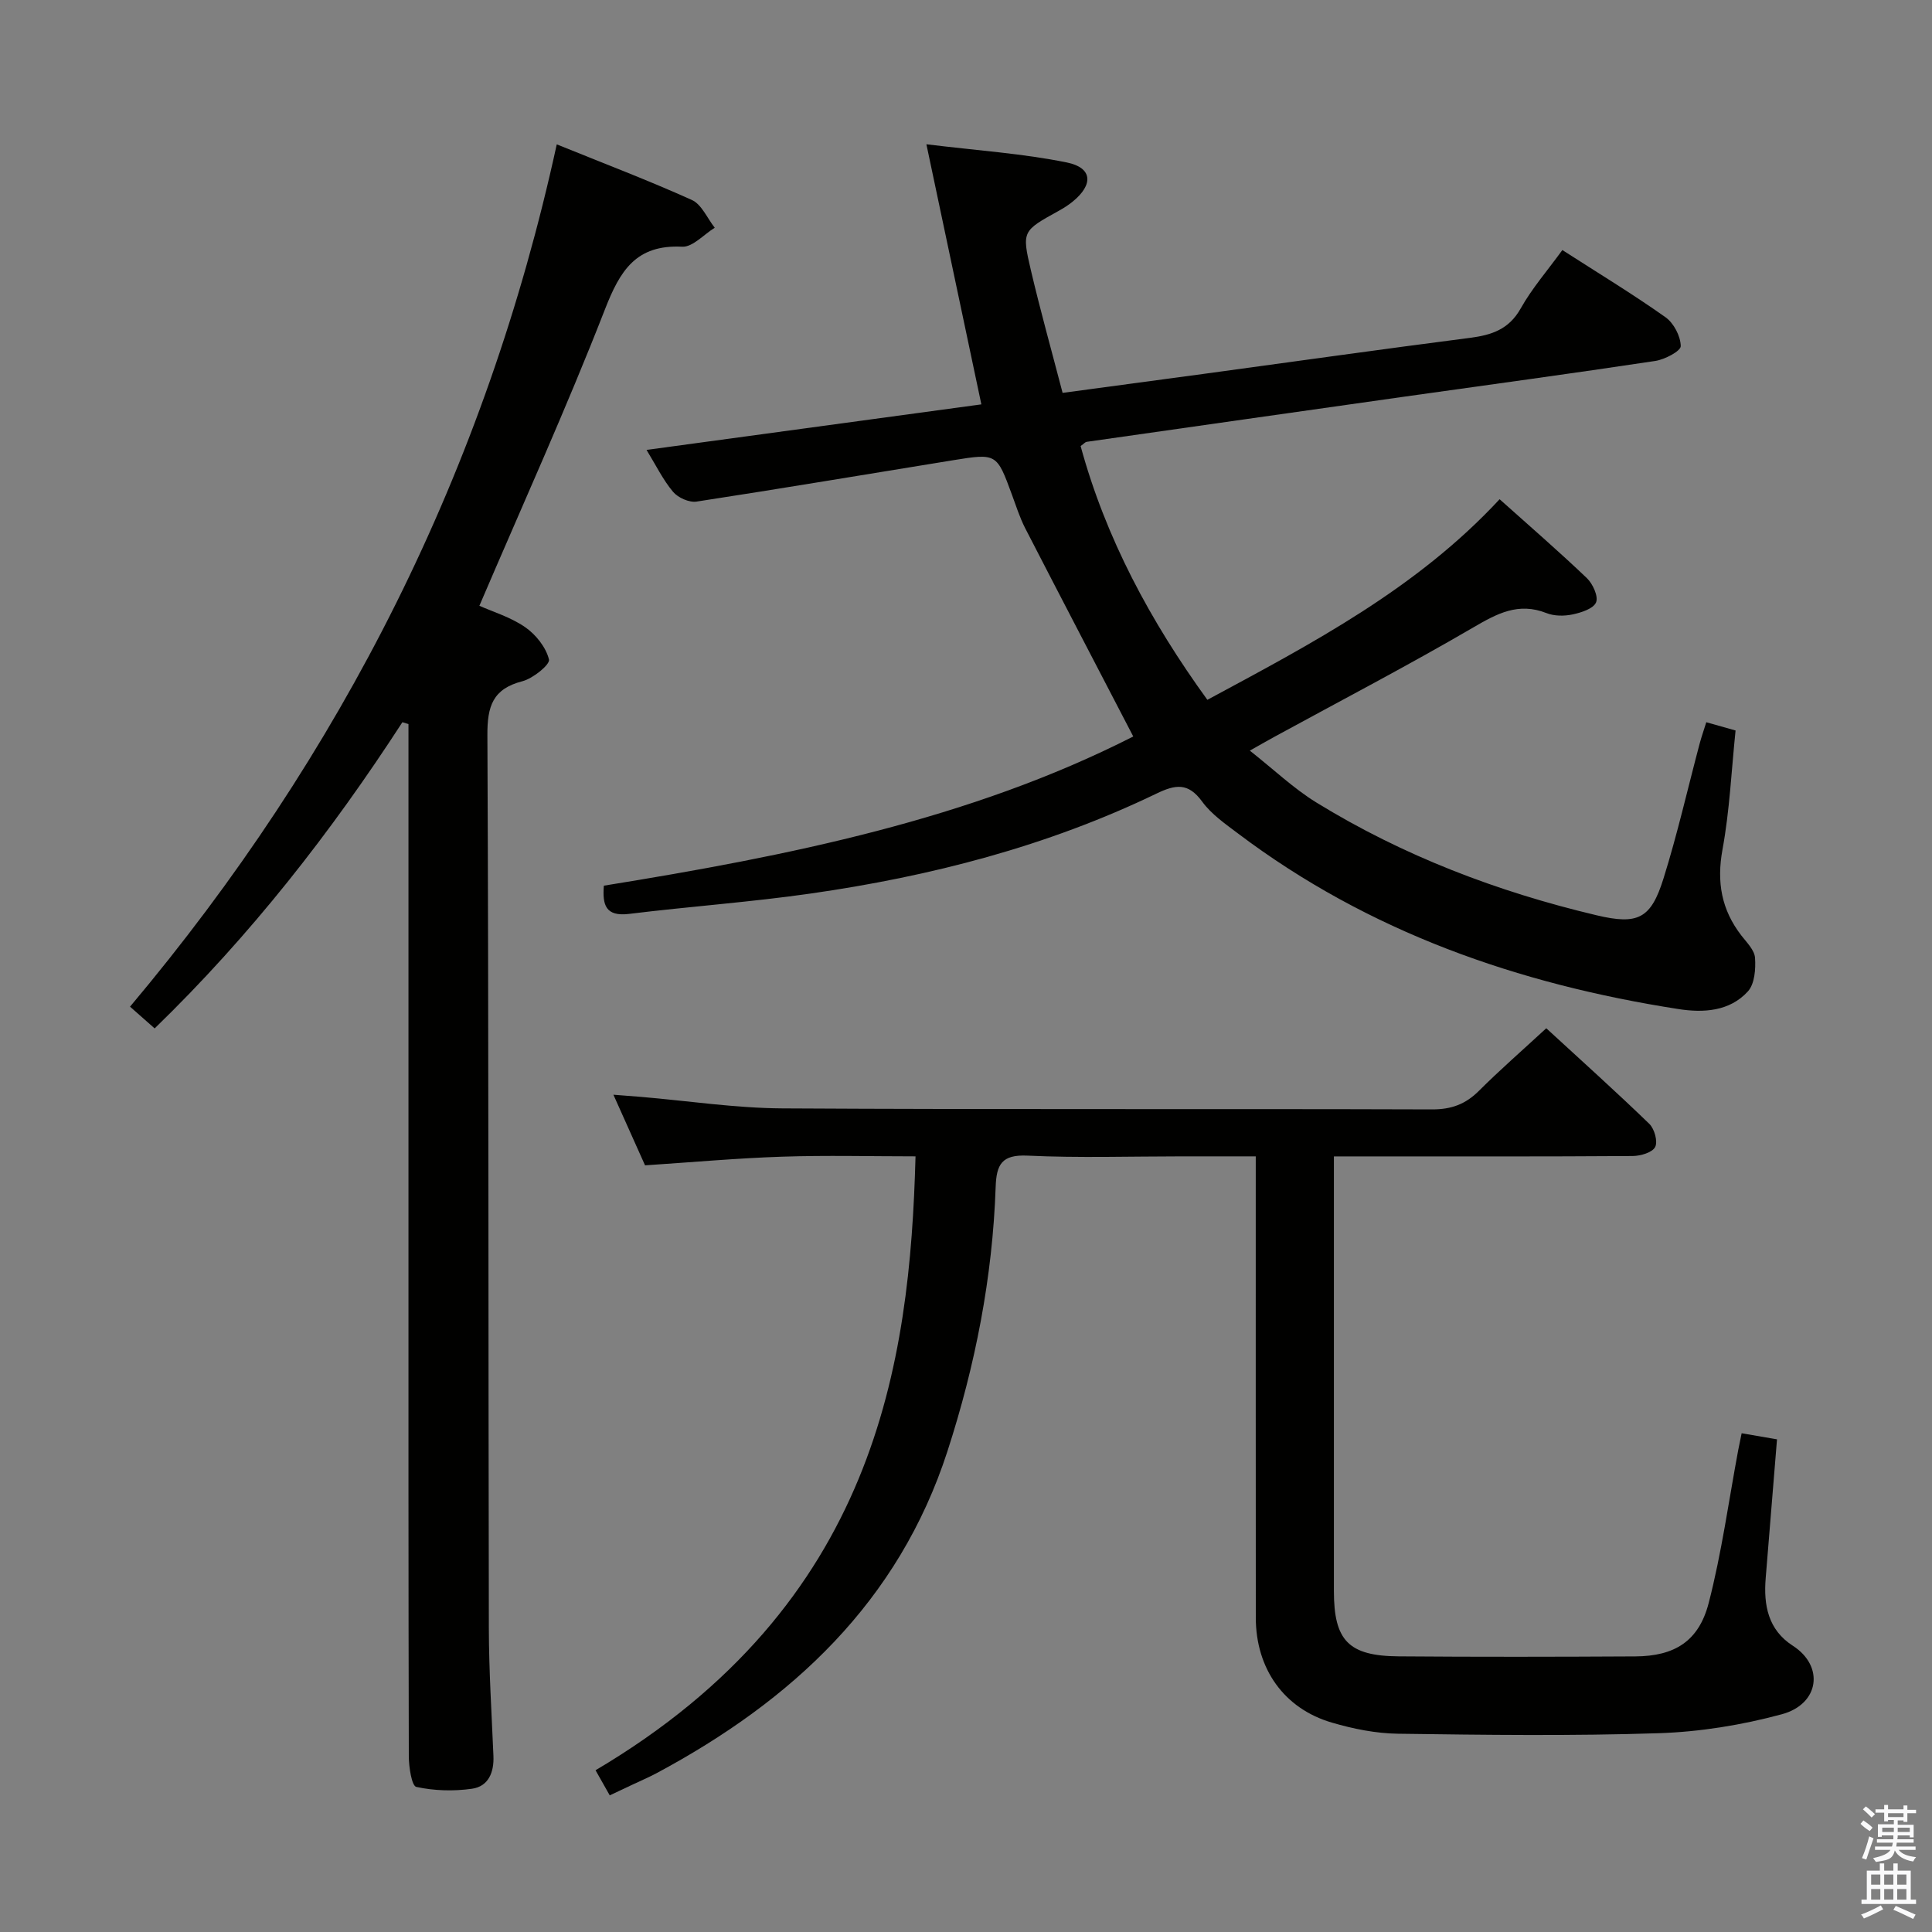 <svg enable-background="new 0 0 400 400" viewBox="0 0 400 400" xmlns="http://www.w3.org/2000/svg"><rect x="0" y="0" width="400" height="400" fill="#808080" stroke="none"/><path d="m385.2 377.6.6-.7c.6.4 1.3.9 1.9 1.5l-.6.7c-.8-.5-1.4-1-1.9-1.5zm.3 7.1c.6-1.4 1.1-2.9 1.5-4.5.3.1.6.3.9.4-.5 1.4-1 2.9-1.5 4.4zm.2-10.1.6-.6c.7.5 1.3 1.1 1.9 1.6l-.7.7c-.6-.6-1.2-1.2-1.8-1.7zm8.4-.8h.8v.9h1.8v.7h-1.8v1.8h-.8v-.3h-1.2v.9h3.3v2.6h-.8v-.4h-2.5c0 .3 0 .6-.1.8h3.4v.7h-3.5c0 .3-.1.6-.1.8h4v.7h-3.5c.7.9 1.9 1.3 3.6 1.5-.2.2-.4.5-.6.9-1.9-.3-3.2-1.1-3.8-2.3-.5 2.1-1.8 2-3.9 2.4-.2-.3-.4-.5-.6-.8 1.9-.4 3.1-.9 3.6-1.7h-3.2v-.7h3.5c.1-.2.1-.5.2-.8h-3.3v-.7h3.4c0-.2 0-.5 0-.8h-2.4v.3h-.8v-2.6h3.3v-.9h-1.2v.3h-.8v-1.8h-1.8v-.7h1.8v-.9h.8v.9h3.2zm-4.4 5.5h2.4c0-.3 0-.6 0-.9h-2.4zm1.2-3.1h3.2v-.8h-3.2zm4.4 2.2h-2.4v.9h2.5v-.9z" fill="#fafafb"/><path d="m389.2 385.8h.9v1.5h1.9v-1.5h.9v1.5h2.7v6h1.1v.9h-11.3v-.9h1.1v-6h2.7zm.2 8.7.5.8c-1.2.6-2.5 1.3-4 1.9-.2-.3-.3-.6-.6-.8 1.6-.6 3-1.3 4.1-1.9zm-2-4.3h1.9v-2.1h-1.9zm0 3.1h1.9v-2.2h-1.9zm2.7-3.1h1.9v-2.1h-1.9zm0 3.1h1.9v-2.2h-1.9zm2.4 1.3c1.4.6 2.7 1.2 4.1 1.8l-.5.9c-1.5-.7-2.8-1.4-4.1-1.9zm2.2-6.5h-1.9v2.1h1.9zm-1.9 5.2h1.9v-2.2h-1.9z" fill="#fafafb"/><g fill="#010100"><path d="m323.47 51.77c7.45 4.79 14.57 9.11 21.34 13.9 1.72 1.21 3.14 3.94 3.17 5.99.01 1.03-3.3 2.77-5.27 3.07-17.22 2.6-34.47 4.93-51.71 7.36-22.01 3.11-44.02 6.25-66.03 9.39-.28.04-.53.36-1.24.87 5.21 19.1 14.45 36.27 26.24 52.54 21.84-11.76 43.34-23.03 60.51-41.53 6.27 5.61 12.3 10.83 18.06 16.33 1.23 1.18 2.42 3.79 1.91 5.02-.54 1.31-3.06 2.12-4.86 2.5-1.73.37-3.81.36-5.42-.28-5.8-2.29-10.2.09-15.15 2.98-13.49 7.87-27.35 15.1-41.06 22.58-1.42.77-2.82 1.58-5.2 2.92 4.98 3.92 9.07 7.84 13.78 10.74 17.99 11.06 37.52 18.49 58.02 23.35 8.57 2.03 11.25.71 13.85-7.62 2.87-9.17 5-18.57 7.47-27.87.37-1.39.85-2.76 1.39-4.48 2.11.6 3.82 1.08 6.06 1.71-.86 8.28-1.22 16.58-2.71 24.66-1.23 6.74-.21 12.46 3.92 17.8 1.12 1.44 2.71 3.01 2.82 4.61.16 2.31-.07 5.38-1.46 6.93-3.8 4.19-9.27 4.48-14.43 3.67-33.12-5.16-64.07-15.92-91.13-36.33-2.65-2-5.53-3.99-7.44-6.61-2.9-3.98-5.51-3.58-9.52-1.64-22.64 10.91-46.73 17.11-71.49 20.66-12.48 1.79-25.1 2.68-37.62 4.22-4.96.61-5.55-1.92-5.25-5.84 38.2-6.17 75.83-13.7 109.61-30.89-7.59-14.61-15.02-28.83-22.37-43.11-1.13-2.21-1.89-4.61-2.75-6.95-3.14-8.54-3.14-8.6-12.21-7.13-17.7 2.86-35.37 5.85-53.09 8.56-1.52.23-3.83-.8-4.86-2.02-2.09-2.49-3.54-5.5-5.49-8.68 23.35-3.18 46.16-6.28 69.32-9.43-3.72-17.61-7.37-34.88-11.38-53.85 10.58 1.3 19.96 1.91 29.09 3.77 5.32 1.09 5.52 4.58 1.21 8.09-.89.73-1.89 1.36-2.9 1.92-7.5 4.15-7.67 4.18-5.78 12.24 1.96 8.36 4.28 16.63 6.58 25.45 10.21-1.37 19.89-2.67 29.56-3.98 18.26-2.48 36.5-5.06 54.77-7.41 4.5-.58 8.08-1.75 10.52-6.1 2.33-4.15 5.54-7.84 8.62-12.08z"/><path d="m126.24 371.71c-1.04-1.84-2-3.53-2.94-5.2 58.07-34.32 65.09-84.18 66.25-127.1-9.23 0-18.47-.24-27.69.07-9.29.31-18.56 1.15-28.31 1.79-1.99-4.45-4.07-9.08-6.55-14.62 2.36.18 4.06.31 5.75.45 9.75.83 19.5 2.32 29.26 2.38 44.83.26 89.66.06 134.49.21 4 .01 6.93-1.08 9.7-3.85 4.34-4.33 8.98-8.37 13.94-12.95 7.29 6.71 14.44 13.12 21.34 19.8 1.06 1.03 1.79 3.66 1.2 4.79-.59 1.14-3.01 1.84-4.63 1.86-18.5.13-37 .08-55.5.08-1.95 0-3.9 0-6.38 0v6.01 83.99c0 10.24 3.02 13.43 13.42 13.51 16.33.13 32.66.1 49 .01 8.1-.05 13.13-3.12 15.18-11.07 2.69-10.4 4.14-21.12 6.12-31.7.18-.95.39-1.9.7-3.43 2.53.44 4.86.83 7.32 1.26-.81 9.89-1.56 19.3-2.34 28.71-.47 5.62.5 10.73 5.61 14.02 6.58 4.23 5.51 12.09-2.28 14.19-8.24 2.23-16.91 3.64-25.44 3.92-17.98.59-35.99.36-53.99.11-4.59-.06-9.28-1-13.71-2.3-9.94-2.9-15.75-11.17-15.76-21.72-.02-29.83-.01-59.66-.01-89.49 0-1.8 0-3.61 0-6.03-5.35 0-10.31 0-15.27 0-10.67 0-21.35.35-31.99-.15-5.35-.25-6.43 1.84-6.59 6.5-.64 18.71-4.22 36.93-9.98 54.7-10.11 31.19-32.19 51.65-60.25 66.67-1.61.86-3.31 1.57-4.96 2.36-1.46.69-2.94 1.39-4.71 2.22z"/><path d="m83.31 149.53c-14.79 22.81-31.41 44.11-51.29 63.39-1.78-1.57-3.35-2.96-5.1-4.5 43.85-52.15 73.66-111.18 88.35-178.53 9.66 3.91 18.94 7.44 27.97 11.51 2.03.92 3.18 3.78 4.74 5.75-2.25 1.38-4.56 4.03-6.73 3.93-9.58-.48-12.88 4.95-16.01 12.99-8.01 20.55-17.14 40.67-25.99 61.35 2.7 1.21 6.41 2.32 9.45 4.41 2.24 1.54 4.34 4.18 4.96 6.71.26 1.04-3.3 3.93-5.5 4.5-6.17 1.59-7.28 5.2-7.25 11.17.28 61.64.18 123.28.3 184.92.02 8.81.58 17.61.95 26.41.15 3.41-1.04 6.32-4.44 6.8-3.78.54-7.82.43-11.53-.38-.95-.21-1.54-4.1-1.55-6.31-.09-35.98-.07-71.97-.07-107.95 0-33.49 0-66.97 0-100.46 0-1.78 0-3.55 0-5.33-.41-.12-.83-.25-1.26-.38z"/></g></svg>